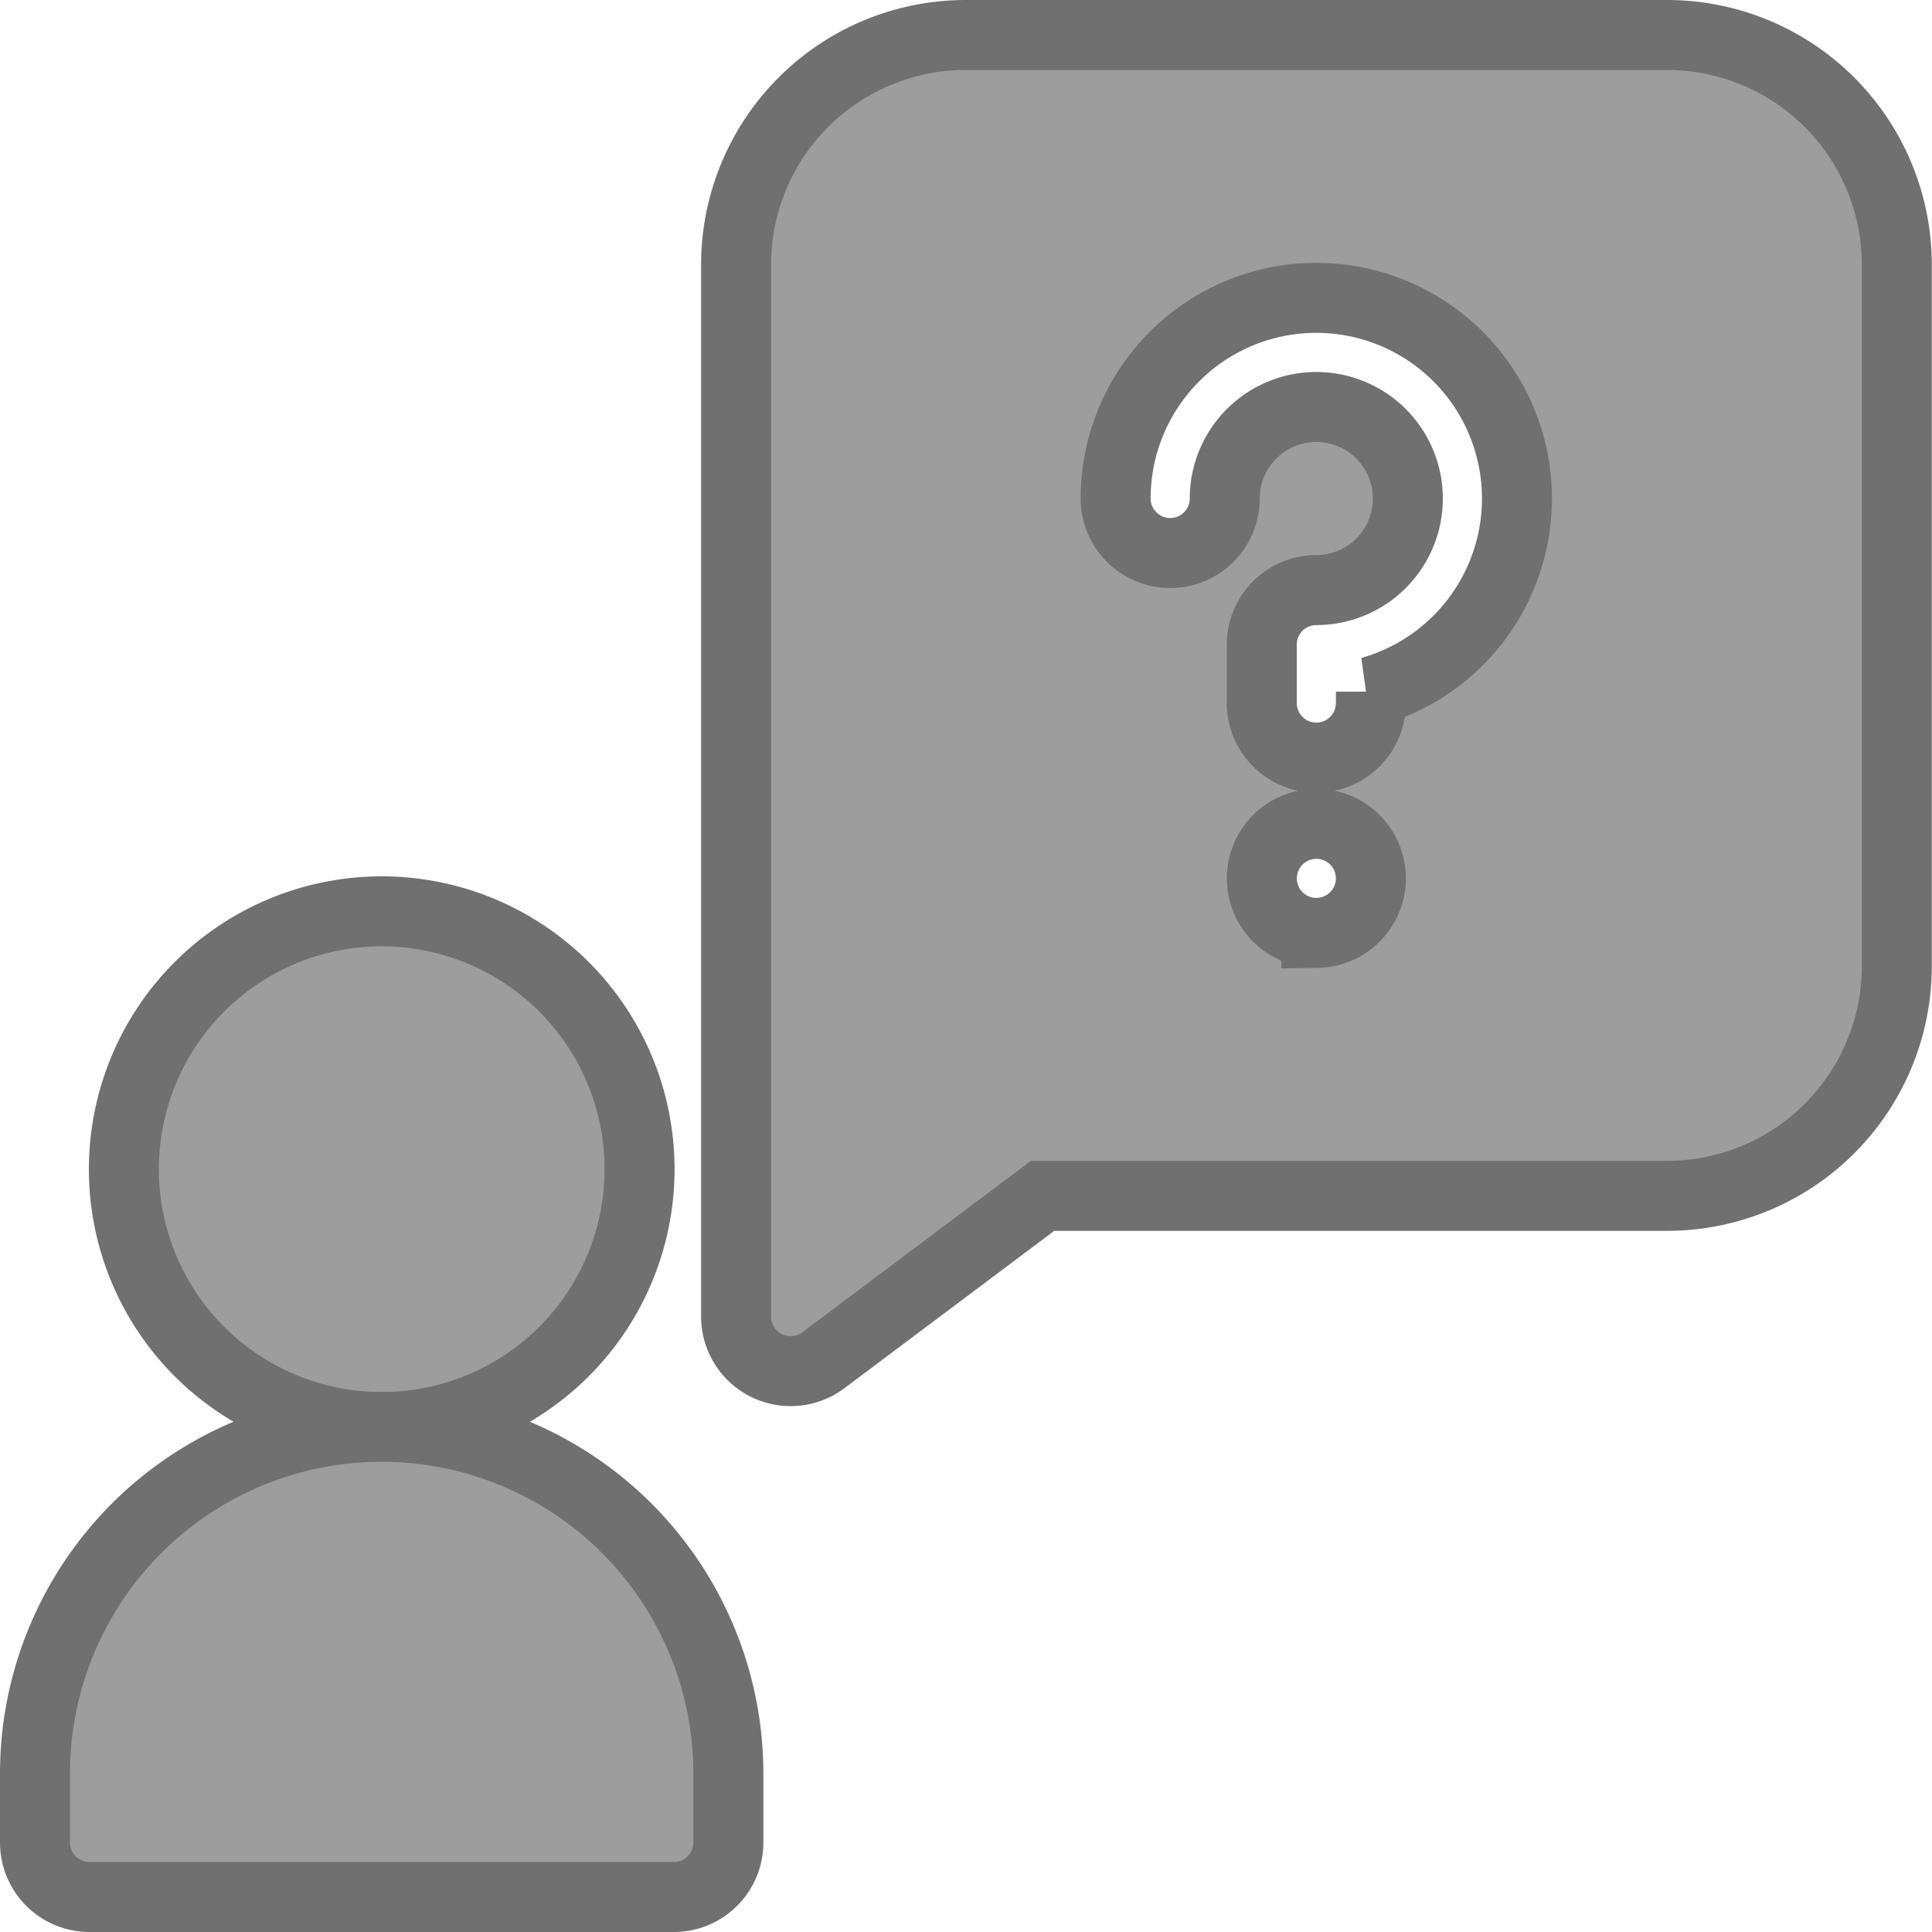 <svg xmlns="http://www.w3.org/2000/svg" width="27.604" height="27.604" viewBox="0 0 27.604 27.604">
  <g id="request" transform="translate(0.5 0.5)">
    <path id="Path_162" data-name="Path 162" d="M206.1,0H196.085A3.282,3.282,0,0,0,192.8,3.284V18.311a.78.78,0,0,0,1.247.624l3.132-2.349H206.1a3.282,3.282,0,0,0,3.284-3.284V3.284A3.282,3.282,0,0,0,206.1,0Zm-5.009,12.829a.779.779,0,1,1,.779-.779A.78.78,0,0,1,201.094,12.829Zm.779-3.447v.163a.779.779,0,1,1-1.559,0V8.71a.779.779,0,0,1,.779-.779,1.308,1.308,0,1,0-1.308-1.309.779.779,0,1,1-1.559,0h0a2.867,2.867,0,1,1,3.646,2.76Zm0,0" transform="translate(-182.783 0)" fill="#9d9d9d" stroke="#707070" stroke-width="1"/>
    <path id="Path_163" data-name="Path 163" d="M31.794,244.672a3.684,3.684,0,1,1-3.684-3.685A3.684,3.684,0,0,1,31.794,244.672Zm0,0" transform="translate(-23.156 -228.466)" fill="#9d9d9d" stroke="#707070" stroke-width="1"/>
    <path id="Path_164" data-name="Path 164" d="M4.954,382.8A4.954,4.954,0,0,0,0,387.759v.98a.779.779,0,0,0,.779.779H9.128a.779.779,0,0,0,.779-.779v-.98A4.954,4.954,0,0,0,4.954,382.8Zm0,0" transform="translate(0 -362.914)" fill="#9d9d9d" stroke="#707070" stroke-width="1"/>
  </g>
</svg>
